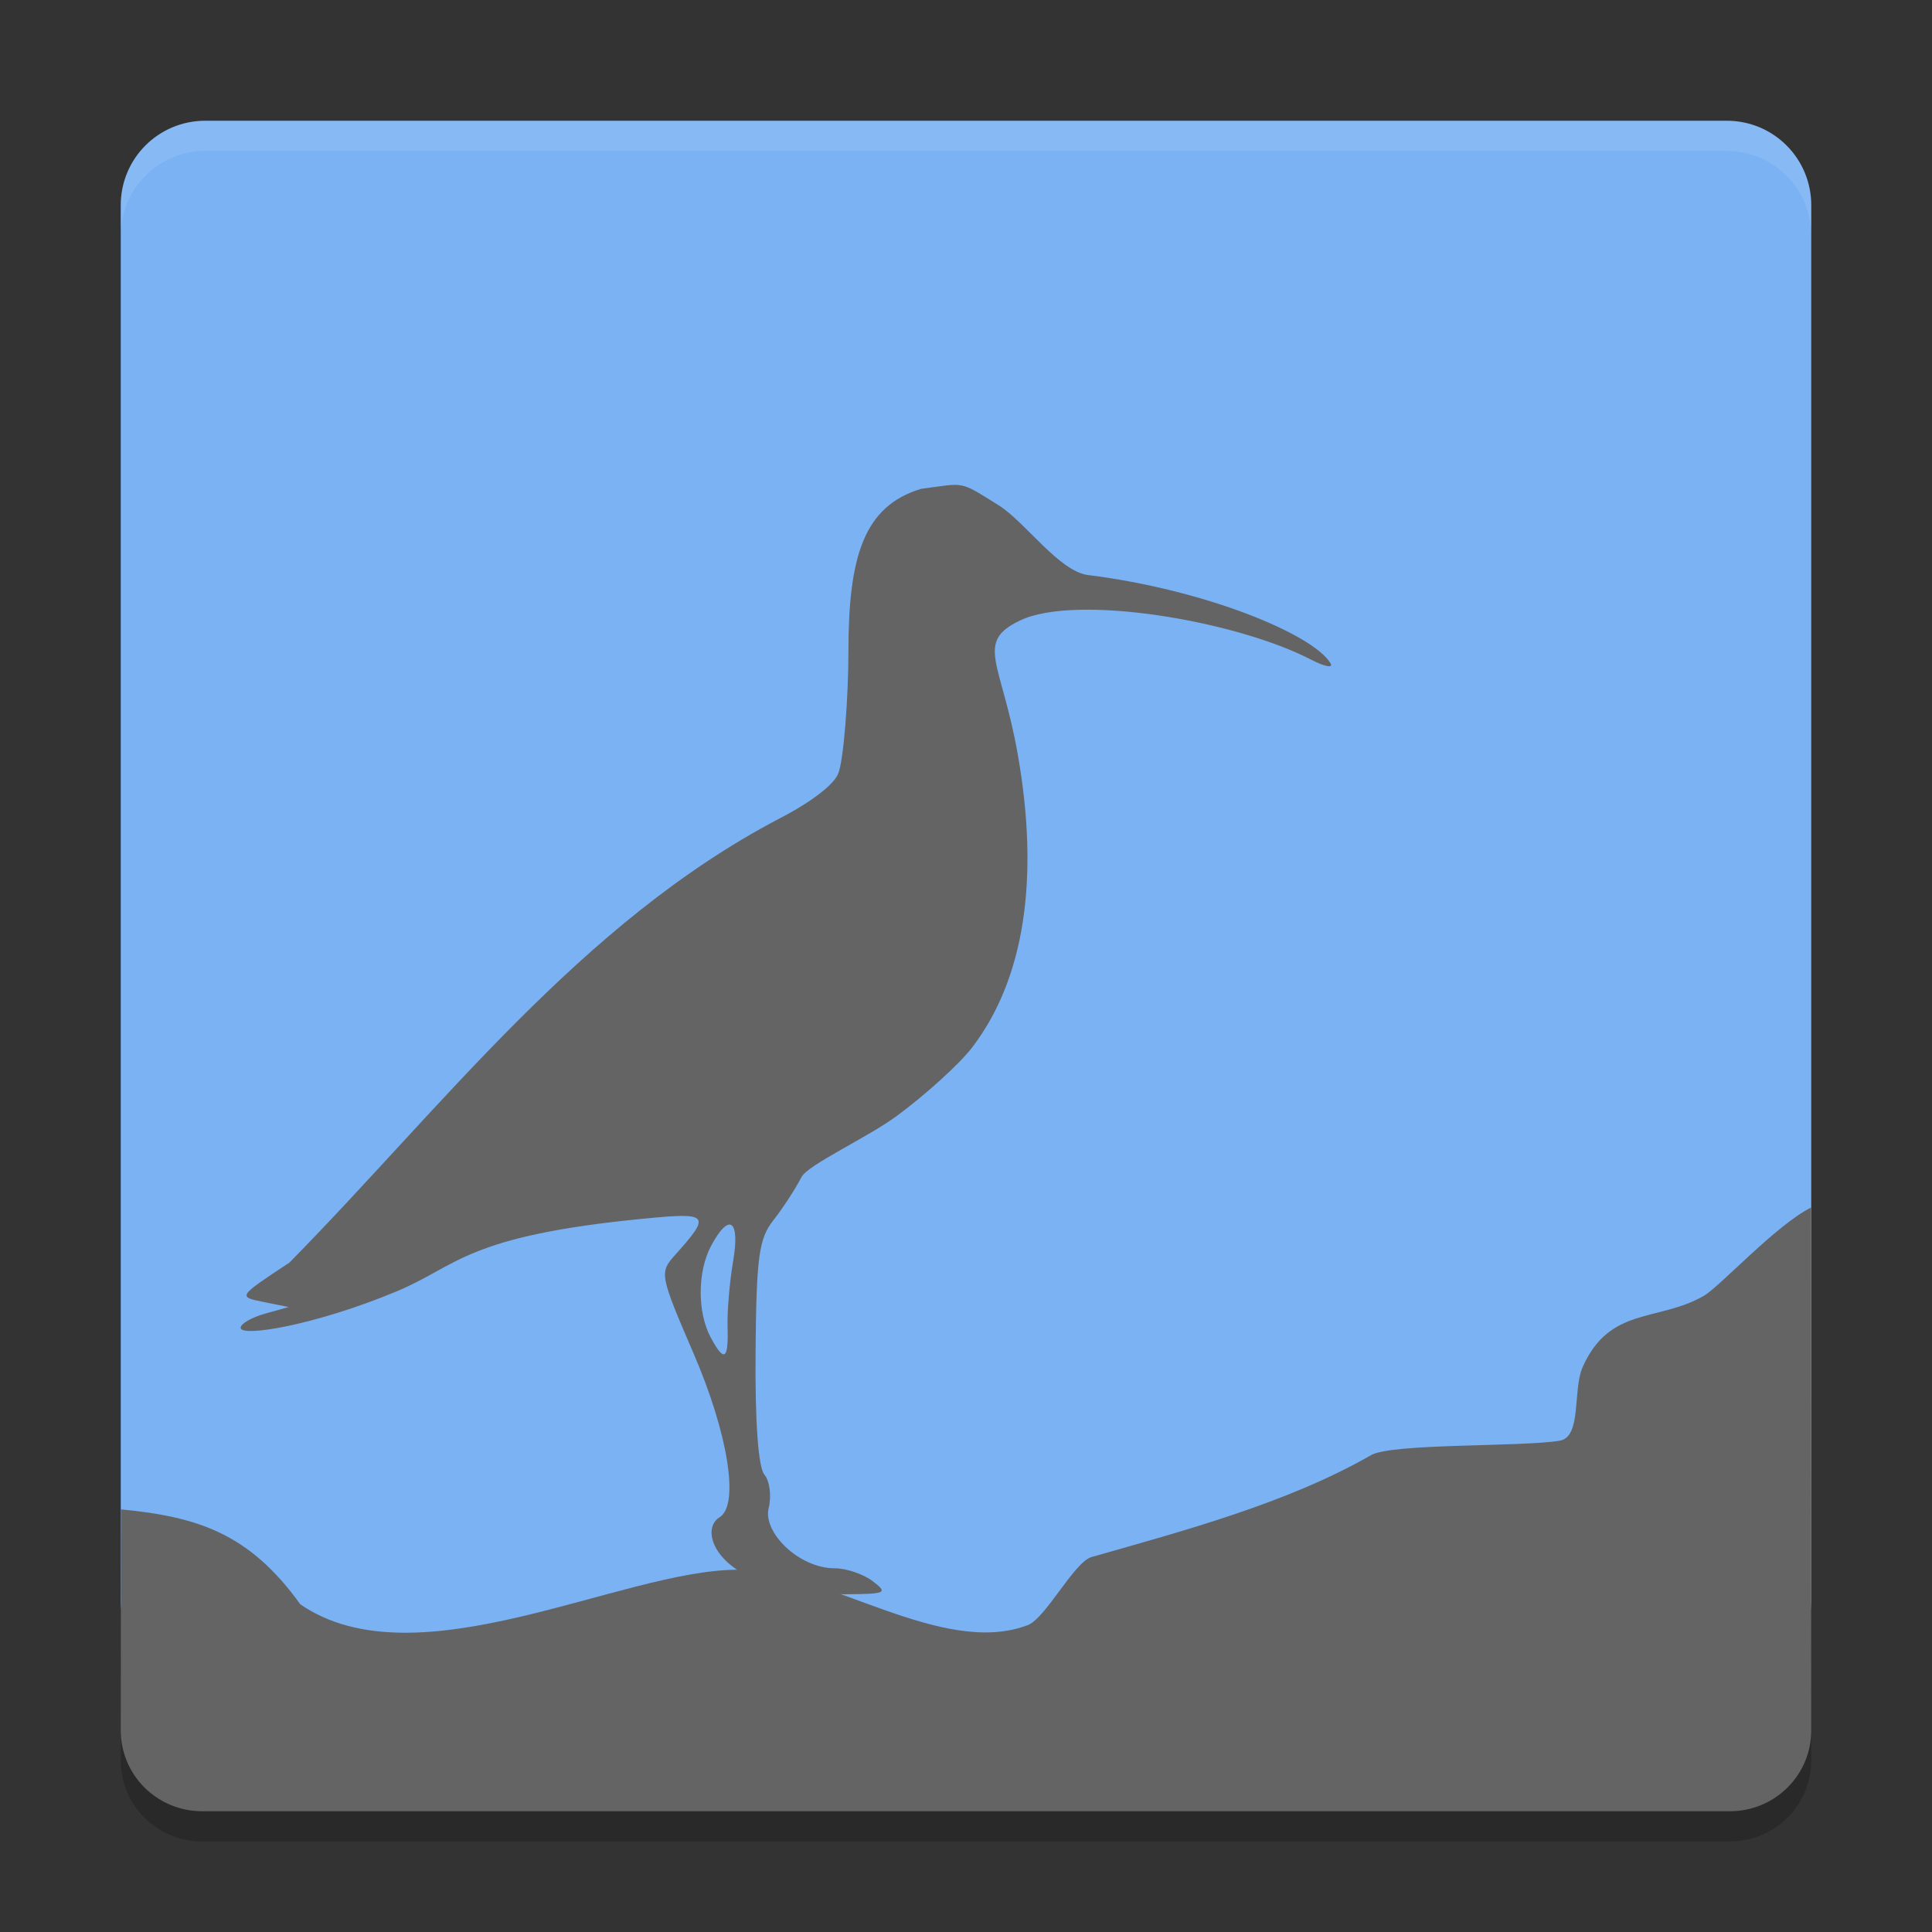 <?xml version="1.0" encoding="UTF-8" standalone="no"?>
<svg xmlns="http://www.w3.org/2000/svg" version="1" width="64" height="64">
 <rect width="100%" height="100%" fill="#333333" stroke="none"/>
 <path style="opacity:0.2" d="M 6.801,5 C 5.25,5 4,6.25 4,7.801 L 4,54 c 0,0.008 0.004,0.015 0.004,0.023 L 4,58.316 C 4,59.807 5.208,61 6.699,61 L 57.301,61 C 58.792,61 60,59.807 60,58.316 L 60,54.008 60,54 60,7.801 C 60,6.25 58.75,5 57.199,5 L 6.801,5 Z"/>
 <path style="fill:#7ab2f4" d="M 60,53 60,6.8 C 60,5.249 58.751,4 57.2,4 L 6.8,4 C 5.249,4 4,5.249 4,6.8 L 4,53 c 0,1.551 1.249,2.8 2.8,2.8 l 50.4,0 c 1.551,0 2.8,-1.249 2.8,-2.8 z"/>
 <path style="fill:#646464" d="M 4,57.318 C 4,58.808 5.208,60 6.699,60 L 57.301,60 C 58.792,60 60,58.808 60,57.318 L 59.995,40 c -1.169,0.585 -3.023,2.624 -3.563,2.932 -1.514,0.863 -3.121,0.341 -4.009,2.365 C 52.095,46.046 52.401,47.6 51.672,47.724 50.4,47.94 46,47.8 45.39,48.22 42.619,49.8 39.218,50.707 36.162,51.578 35.577,51.745 34.644,53.607 34.042,53.836 31.199,54.917 27.365,52 24.429,52 20.586,52 13.8,55.799 9.947,53.144 8.264,50.802 6.558,50.244 4.005,50 Z"/>
 <path style="fill:#646464" d="m 24.782,52.211 c -1.236,-0.612 -1.479,-1.621 -0.941,-1.953 0.656,-0.406 0.281,-2.763 -0.862,-5.415 -1.124,-2.607 -1.139,-2.687 -0.622,-3.263 1.206,-1.346 1.144,-1.421 -1.004,-1.213 -5.964,0.577 -6.172,1.563 -8.23,2.418 -2.711,1.126 -5.152,1.516 -5.152,1.201 0,-0.133 0.358,-0.343 0.797,-0.466 L 9.562,43.297 8.718,43.127 C 7.876,42.957 7.878,42.953 9.587,41.826 14.615,36.719 19.21,30.586 25.79,27.13 c 0.824,-0.418 1.767,-1.04 1.968,-1.482 0.191,-0.419 0.347,-2.577 0.347,-4.062 0,-3.147 0.508,-4.823 2.41,-5.393 C 32,16 31.752,15.912 33.075,16.734 c 0.881,0.548 2.008,2.196 2.972,2.316 3.84,0.476 7.423,1.942 8.025,2.916 0.108,0.175 -0.181,0.123 -0.644,-0.116 -2.506,-1.296 -7.775,-2.18 -9.633,-1.298 -1.52,0.721 -0.619,1.378 -0.081,4.432 0.73,4.144 0.216,7.451 -1.508,9.711 -0.414,0.543 -1.541,1.567 -2.504,2.276 -0.963,0.709 -2.94,1.616 -3.148,2.016 -0.207,0.4 -0.629,1.047 -0.936,1.437 -0.481,0.611 -0.563,1.223 -0.589,4.373 -0.019,2.308 0.089,3.806 0.292,4.051 0.177,0.213 0.241,0.711 0.143,1.105 -0.202,0.804 0.995,1.999 2.193,1.999 0.378,0 0.941,0.191 1.25,0.425 0.519,0.392 0.45,0.426 -0.886,0.434 -0.905,0.009 -2.47,-0.22 -3.239,-0.6 z m -0.68,-8.253 c -0.016,-0.518 0.067,-1.495 0.183,-2.172 0.237,-1.383 -0.127,-1.641 -0.729,-0.515 -0.454,0.848 -0.46,2.199 -0.014,3.032 0.448,0.836 0.593,0.747 0.56,-0.344 z"/>
 <path style="opacity:0.1;fill:#ffffff" d="M 6.801 4 C 5.25 4 4 5.25 4 6.801 L 4 7.801 C 4 6.25 5.25 5 6.801 5 L 57.199 5 C 58.75 5 60 6.25 60 7.801 L 60 6.801 C 60 5.25 58.75 4 57.199 4 L 6.801 4 z"/>
</svg>
